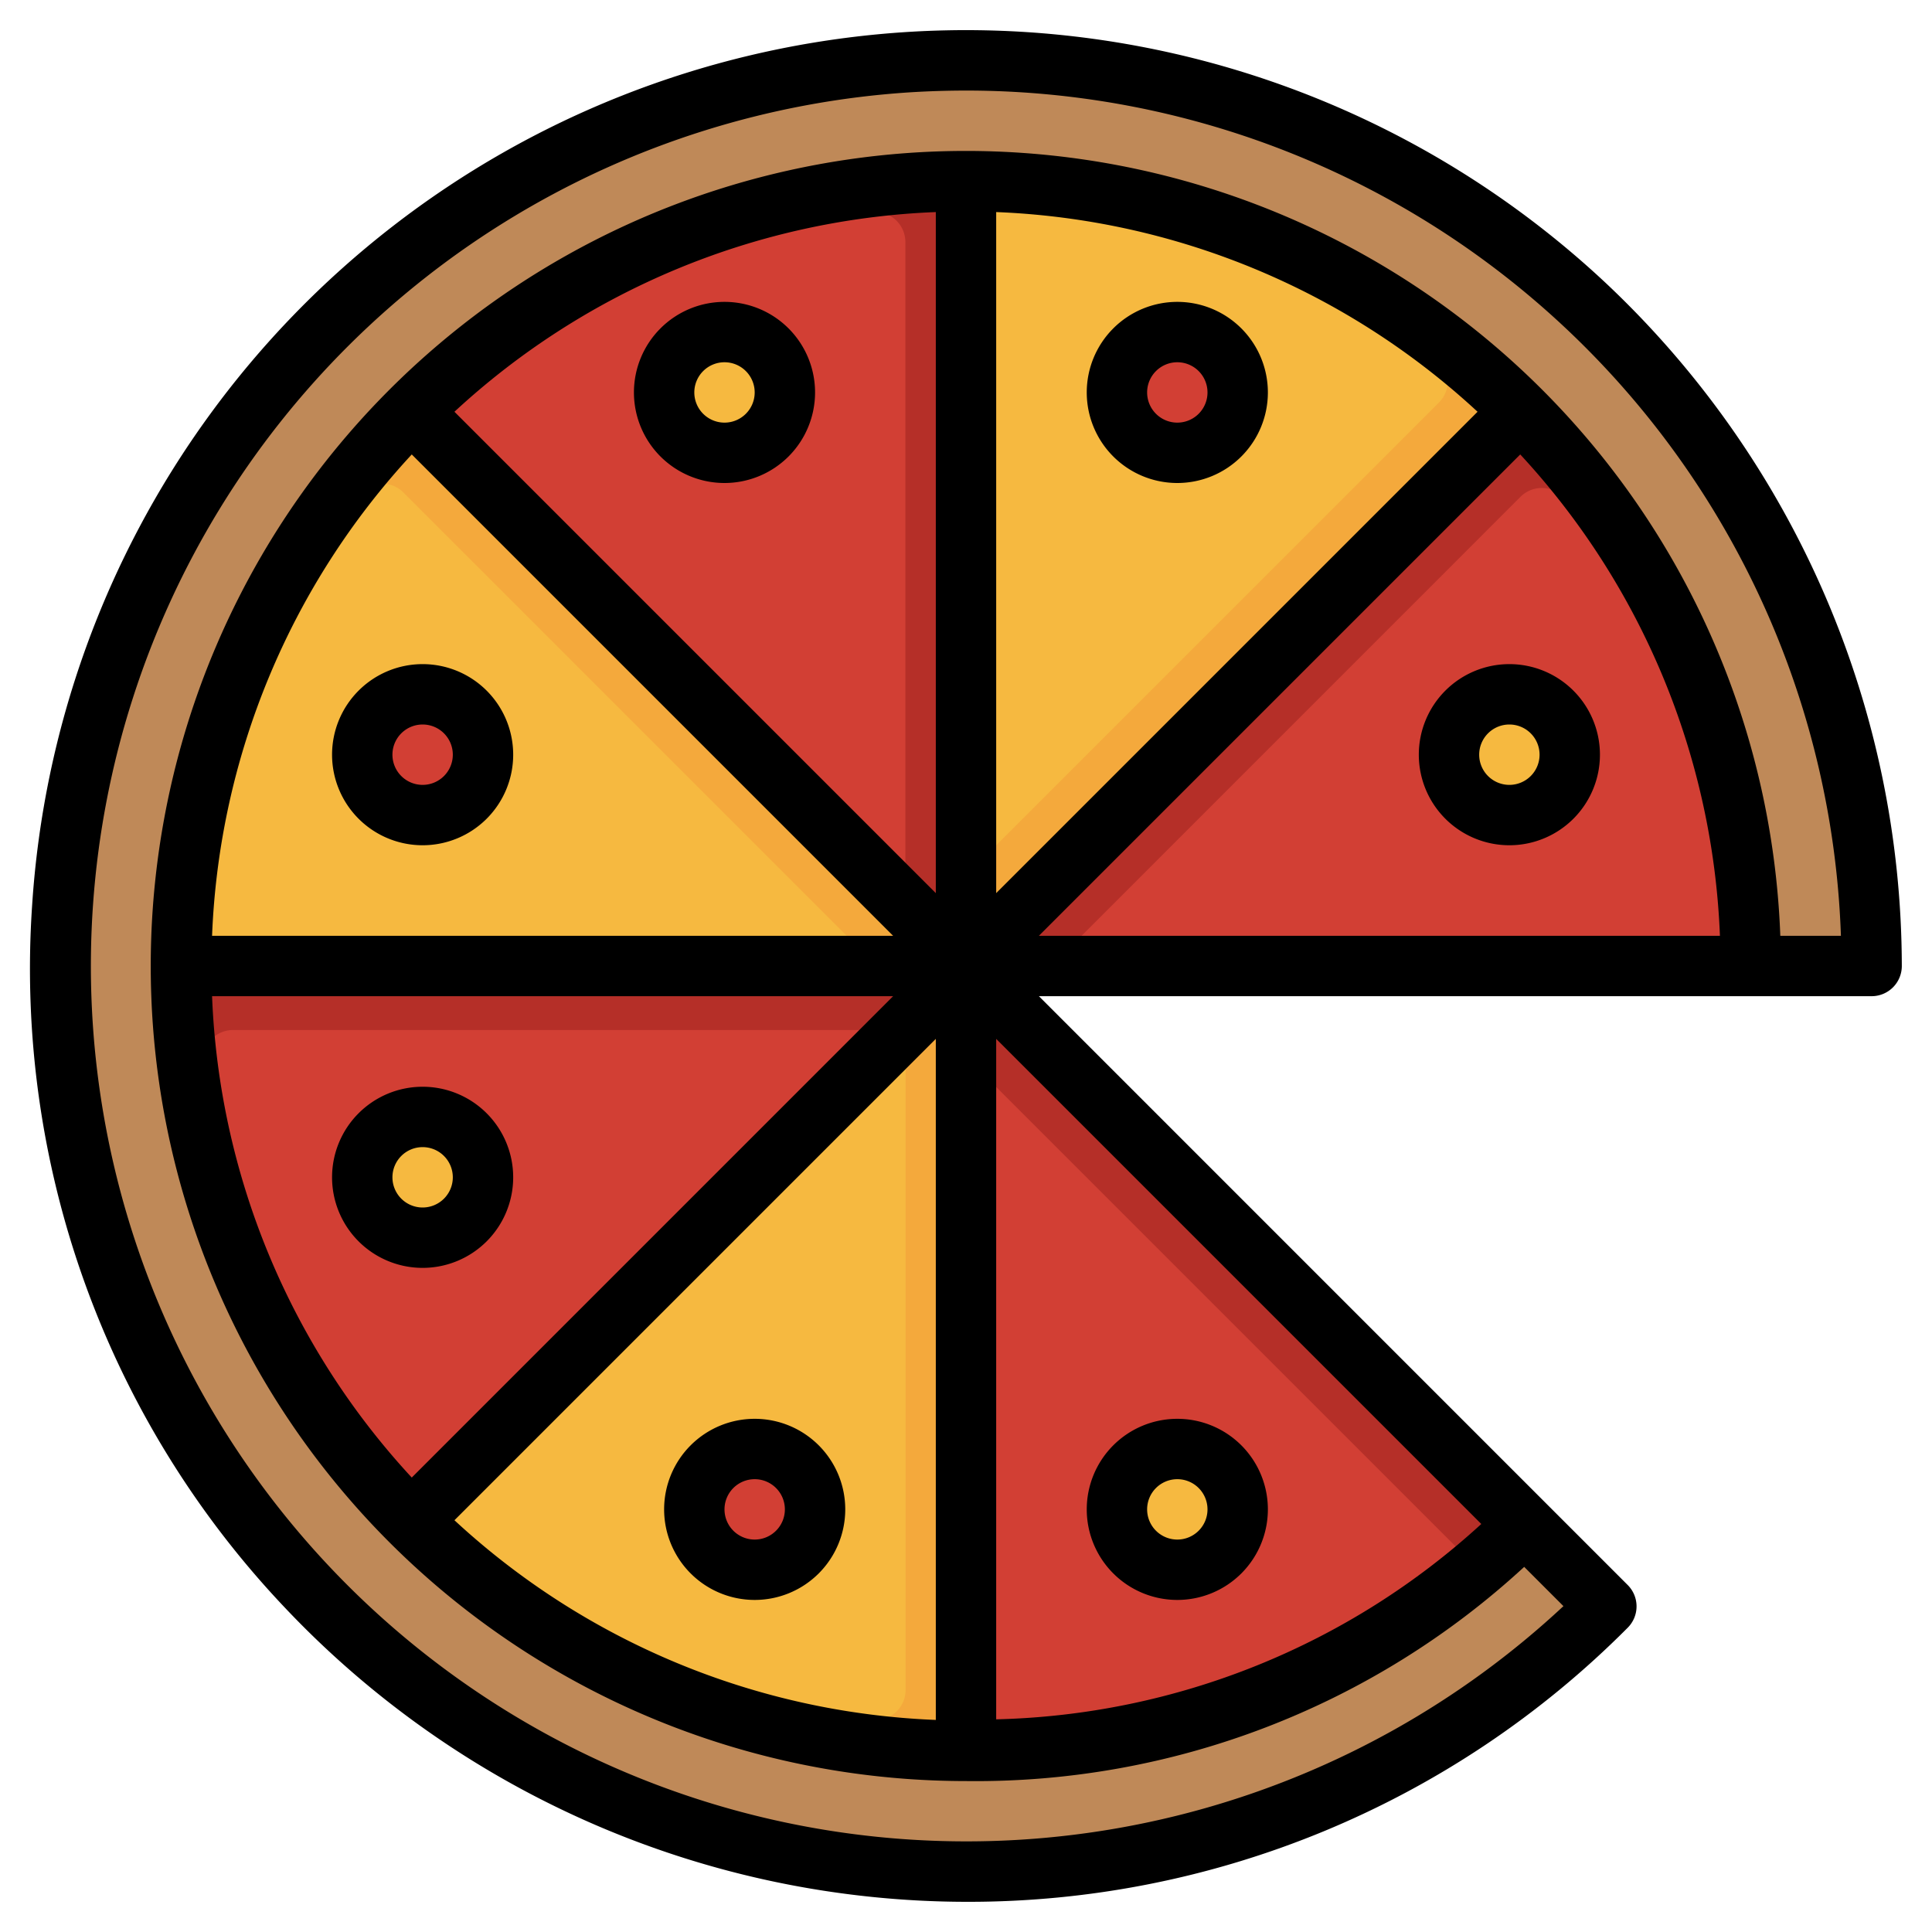 <svg id="Layer_3" height="512" viewBox="0 0 64 64" width="512" xmlns="http://www.w3.org/2000/svg" data-name="Layer 3"><path d="m32 32h30a30 30 0 1 0 -8.787 21.213z" fill="#bf8958"/><path d="m31.992 58v-52a25.919 25.919 0 0 0 -18.385 7.615l36.885 36.885-.5.5a25.714 25.714 0 0 1 -18 7z" fill="#b52f28"/><path d="m31.992 58a26.843 26.843 0 0 0 10.92-2.26 24.493 24.493 0 0 0 5.08-3.74l.5-.5-16.5-16.5z" fill="#d23f34"/><path d="m28.967 7.02a25.881 25.881 0 0 0 -9.6 2.251 26.1 26.1 0 0 0 -5.76 4.344s8.293 8.295 16.385 16.385v-21.976a1 1 0 0 0 -1.025-1.004z" fill="#d23f34"/><path d="m32 32-18.385-18.385a25.919 25.919 0 0 0 -7.615 18.385" fill="#f4a93c"/><path d="m8.3 21.357a25.882 25.882 0 0 0 -2.27 10.625h23l-15.664-15.665a.993.993 0 0 0 -1.43.018 26.147 26.147 0 0 0 -3.636 5.022z" fill="#f6b940"/><path d="m32 58a25.919 25.919 0 0 1 -18.385-7.615l36.77-36.77a25.919 25.919 0 0 0 -18.385-7.615z" fill="#f4a93c"/><path d="m42.625 8.271a25.9 25.9 0 0 0 -10.625-2.271v23l15.665-15.665a.993.993 0 0 0 -.018-1.429 26.14 26.14 0 0 0 -5.022-3.635z" fill="#f6b940"/><path d="m13.615 50.385a26.1 26.1 0 0 0 5.76 4.344 25.885 25.885 0 0 0 9.6 2.251 1 1 0 0 0 1.025-1v-21.98z" fill="#f6b940"/><path d="m50.385 13.615a25.918 25.918 0 0 1 7.615 18.385h-52a25.918 25.918 0 0 0 7.615 18.385z" fill="#b52f28"/><path d="m7.708 41.266a25.918 25.918 0 0 0 5.907 9.119l16.264-16.264h-22.154a.994.994 0 0 0 -1 1.024 26.146 26.146 0 0 0 .983 6.121z" fill="#d23f34"/><path d="m58 32a26.093 26.093 0 0 0 -1-7.144 25.888 25.888 0 0 0 -5.2-8.381 1 1 0 0 0 -1.435-.014l-15.537 15.539z" fill="#d23f34"/><circle cx="24" cy="13" fill="#f6b940" r="2"/><circle cx="39" cy="13" fill="#d23f34" r="2"/><circle cx="25" cy="50" fill="#d23f34" r="2"/><circle cx="14" cy="39" fill="#f6b940" r="2"/><circle cx="14" cy="25" fill="#d23f34" r="2"/><circle cx="39" cy="50" fill="#f6b940" r="2"/><circle cx="50" cy="25" fill="#f6b940" r="2"/><path d="m53.227 9.407a31 31 0 0 0 -52.165 20.617 30.752 30.752 0 0 0 8.345 23.2 31.118 31.118 0 0 0 22.593 9.776 30.794 30.794 0 0 0 21.92-9.08 1 1 0 0 0 0-1.414l-19.505-19.506h27.585a1 1 0 0 0 1-1 31.127 31.127 0 0 0 -9.773-22.593zm-4.157 41.077a24.663 24.663 0 0 1 -16.07 6.471v-22.541zm-16.07-43.459a24.906 24.906 0 0 1 15.946 6.615l-15.946 15.946zm-2 22.561-15.946-15.946a24.906 24.906 0 0 1 15.946-6.615zm-17.36-14.532 15.946 15.946h-22.561a24.906 24.906 0 0 1 6.615-15.946zm15.946 17.946-15.946 15.946a24.906 24.906 0 0 1 -6.615-15.946zm1.414 1.414v22.561a24.906 24.906 0 0 1 -15.946-6.615zm3.414-3.414 15.946-15.946a24.906 24.906 0 0 1 6.615 15.946zm24.561 0a27 27 0 1 0 -26.975 28 26.793 26.793 0 0 0 18.491-7.095l1.3 1.3a29 29 0 1 1 -21.643-50.147q.939-.058 1.872-.058a29 29 0 0 1 28.963 28z"/><path d="m24 16a3 3 0 1 0 -3-3 3 3 0 0 0 3 3zm0-4a1 1 0 1 1 -1 1 1 1 0 0 1 1-1z"/><path d="m39 10a3 3 0 1 0 3 3 3 3 0 0 0 -3-3zm0 4a1 1 0 1 1 1-1 1 1 0 0 1 -1 1z"/><path d="m25 47a3 3 0 1 0 3 3 3 3 0 0 0 -3-3zm0 4a1 1 0 1 1 1-1 1 1 0 0 1 -1 1z"/><path d="m14 42a3 3 0 1 0 -3-3 3 3 0 0 0 3 3zm0-4a1 1 0 1 1 -1 1 1 1 0 0 1 1-1z"/><path d="m14 28a3 3 0 1 0 -3-3 3 3 0 0 0 3 3zm0-4a1 1 0 1 1 -1 1 1 1 0 0 1 1-1z"/><path d="m39 53a3 3 0 1 0 -3-3 3 3 0 0 0 3 3zm0-4a1 1 0 1 1 -1 1 1 1 0 0 1 1-1z"/><path d="m50 22a3 3 0 1 0 3 3 3 3 0 0 0 -3-3zm0 4a1 1 0 1 1 1-1 1 1 0 0 1 -1 1z"/></svg>
